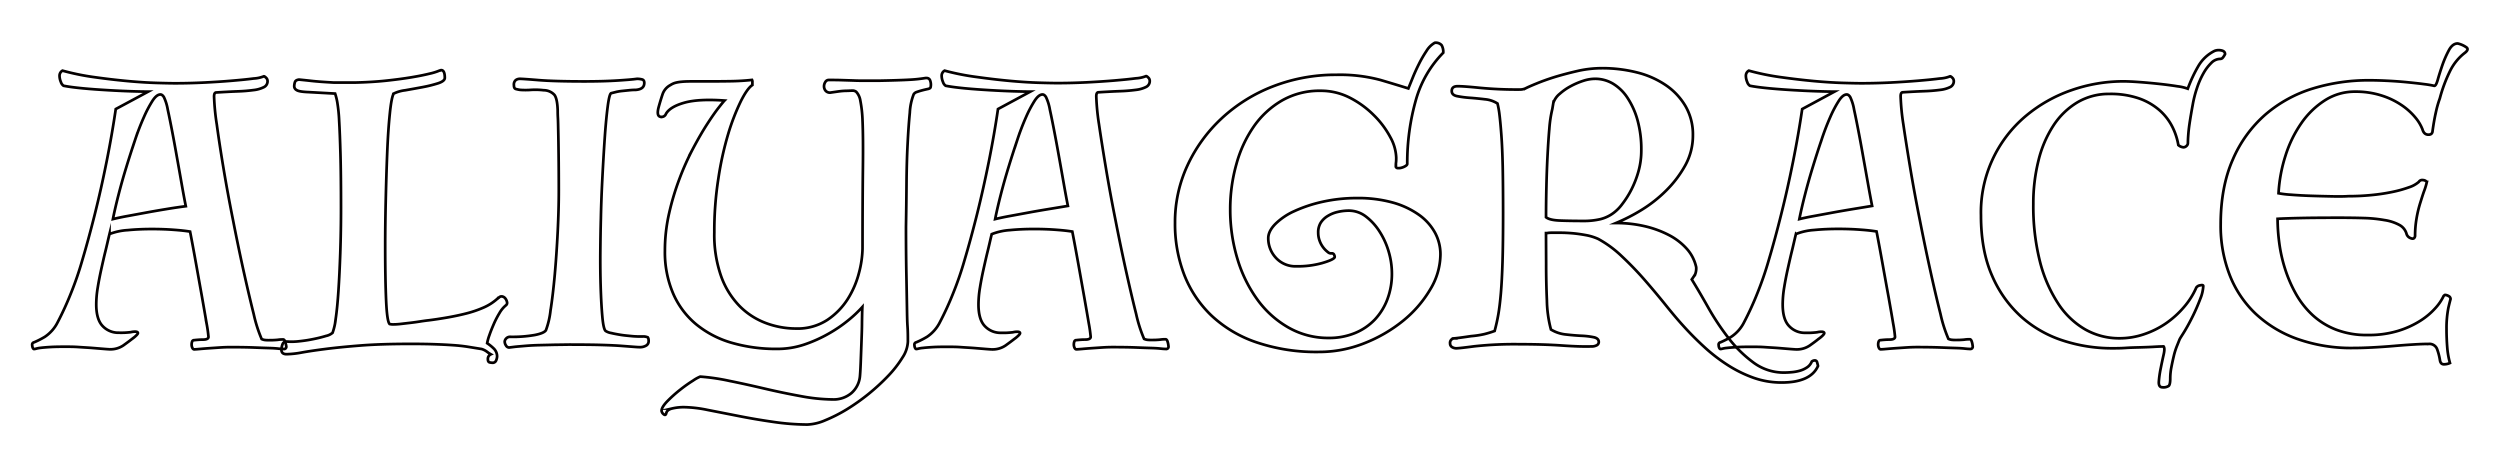 <svg id="图层_1" data-name="图层 1" xmlns="http://www.w3.org/2000/svg" viewBox="0 0 920 173.5"><defs><style>.cls-1{fill:none;stroke:#040000;stroke-miterlimit:10;}</style></defs><title>画板 2</title><path class="cls-1" d="M42.6,40.13q-1.37,9.34-3.39,19.44t-4.33,19.3q-2.31,9.21-4.61,16.93A120.89,120.89,0,0,1,26.07,108a111.43,111.43,0,0,1-4.81,10.5,13.93,13.93,0,0,1-4.8,5.48,32.93,32.93,0,0,1-3.93,2,.84.84,0,0,0-.68,1,2.69,2.69,0,0,0,.2,1c.14.31.3.47.48.47a3.29,3.29,0,0,0,.74-.13A10.69,10.69,0,0,1,15,128c.81-.1,1.91-.19,3.31-.28s3.23-.13,5.49-.13c1.62,0,3.34,0,5.15.13s3.52.21,5.14.34l4.13.34c1.13.09,1.83.14,2.1.14a8.44,8.44,0,0,0,5.08-1.43c1.31-.94,2.37-1.73,3.19-2.37a12.43,12.43,0,0,0,1.55-1.28c.41-.41.61-.7.61-.88q0-.54-1.08-.54a6.8,6.8,0,0,0-1.56.2,28.13,28.13,0,0,1-4.4.2A7.86,7.86,0,0,1,37.79,120q-2.37-2.43-2.37-8a38.54,38.54,0,0,1,.54-6.16c.36-2.21.79-4.45,1.29-6.7s1-4.5,1.55-6.71,1-4.31,1.49-6.3A22.19,22.19,0,0,1,47,84.69q4.26-.41,9-.4c2.7,0,5.3.09,7.78.27s4.54.4,6.17.67q1.08,5.56,2.23,12t2.17,12.12q1,5.7,1.69,9.76a48.69,48.69,0,0,1,.68,4.87c0,.63-.68,1-2,1s-2.44.11-3.25.2a.75.75,0,0,0-.75.47,3.09,3.09,0,0,0-.2,1.16,2.73,2.73,0,0,0,.27,1.22c.18.35.41.54.68.54s1-.05,2-.14,2.12-.18,3.38-.27l4-.27c1.4-.09,2.69-.14,3.86-.14q5.28,0,8.74.14c2.3.09,4.17.16,5.62.2s2.57.12,3.38.21,1.45.13,1.9.13a.84.84,0,0,0,1-1A7.59,7.59,0,0,0,105,126c-.18-.72-.46-1.08-.82-1.08s-1.1,0-2,.14a29.84,29.84,0,0,1-3.05.13,13,13,0,0,1-1.69-.07,4.45,4.45,0,0,1-1.15-.34,51.4,51.4,0,0,1-2.91-9.14q-1.69-6.7-3.66-15.57t-3.93-18.9q-2-10-3.52-19.1T79.78,45.82a83.83,83.83,0,0,1-1-10.29c0-.91.22-1.4.68-1.49,2.89-.18,5.5-.32,7.85-.41a59.69,59.69,0,0,0,6-.48,11.1,11.1,0,0,0,3.8-1.08,2.39,2.39,0,0,0,1.35-2.23,1.69,1.69,0,0,0-.54-1.22q-.54-.54-.81-.54a11.69,11.69,0,0,1-3.73.81q-3.18.41-7.92.81c-3.16.27-6.6.5-10.3.68s-7.31.27-10.83.27q-2.17,0-6.84-.14t-10.5-.67q-5.82-.54-12.19-1.43A89.79,89.79,0,0,1,23,26a2.13,2.13,0,0,0-1.09,1.9,5.83,5.83,0,0,0,.48,2.24,2.66,2.66,0,0,0,1,1.42c1.81.36,4.18.67,7.11.95s5.94.49,9,.67,6,.32,8.74.41,4.85.13,6.3.13ZM61.49,76.9c-2.48.41-5,.84-7.45,1.29l-7,1.29c-2.22.4-4,.79-5.49,1.15.54-2.71,1.24-5.73,2.1-9.08s1.81-6.7,2.85-10.09,2.1-6.68,3.18-9.88A90.81,90.81,0,0,1,53,43a44,44,0,0,1,3.18-6c1-1.49,1.94-2.23,2.85-2.23.45,0,.88.32,1.28.95a17.52,17.52,0,0,1,1.42,4.6q.54,2.45,1.43,7T65,57.26q.94,5.22,1.82,10.23t1.56,8.4Q65.21,76.29,61.49,76.9Z"/><path class="cls-1" d="M123.32,34.44a21.29,21.29,0,0,1,.81,3.25,57.49,57.49,0,0,1,.68,6.77c.18,3.08.34,7.18.48,12.33s.2,11.7.2,19.64q0,8.8-.27,16.66t-.68,14q-.41,6.17-1,10.22a21.8,21.8,0,0,1-1.15,5.15,5.22,5.22,0,0,1-2.37,1.15,47.35,47.35,0,0,1-4.6,1.15,50.72,50.72,0,0,1-5.28.82,24.12,24.12,0,0,1-4.27.13c-1-.09-1.63.23-1.9,1a5.8,5.8,0,0,0-.4,2c0,1.09.63,1.63,1.89,1.63a33.34,33.34,0,0,0,5.56-.61q3.38-.61,8.66-1.29t12.94-1.29q7.65-.6,18.62-.6,4.74,0,8.54.13t6.84.34c2,.13,3.9.34,5.62.61l5,.81a6.38,6.38,0,0,1,1.9.95,11.58,11.58,0,0,0,1.49,1,1.83,1.83,0,0,0-1.09,1.76c0,.72.23,1.13.68,1.22a5.56,5.56,0,0,0,.95.13,1.36,1.36,0,0,0,1.42-.88,4.37,4.37,0,0,0,.34-1.42,4,4,0,0,0-1.29-3,16.51,16.51,0,0,0-2.37-1.9,17.88,17.88,0,0,1,.81-2.91c.45-1.31,1-2.68,1.63-4.13a33.67,33.67,0,0,1,2.1-4.06,10.38,10.38,0,0,1,2.37-2.85,1.1,1.1,0,0,0,.41-1.15,3.25,3.25,0,0,0-.61-1.35,1.91,1.91,0,0,0-1.16-.75,1.28,1.28,0,0,0-1.21.41c-.1.09-.16.11-.21.07s-.11,0-.2.2a18.82,18.82,0,0,1-5.22,3.39,40.75,40.75,0,0,1-6.56,2.23c-2.35.59-4.72,1.08-7.12,1.49s-4.62.75-6.7,1c-.81.09-1.78.22-2.91.4s-2.28.34-3.46.48l-3.45.4a24.18,24.18,0,0,1-2.91.21,5.37,5.37,0,0,1-1.49-.14c-.64-.63-1.06-3.52-1.29-8.67s-.34-11.87-.34-20.18q0-7.72.21-16.93t.54-17.4q.33-8.2.95-14.23c.4-4,.88-6.47,1.42-7.38a13.12,13.12,0,0,1,4.2-1.22c2.07-.36,4.2-.74,6.36-1.15a47.6,47.6,0,0,0,5.76-1.42c1.67-.54,2.5-1.22,2.5-2q0-2.85-1.35-2.85a.28.28,0,0,0-.2.07.28.28,0,0,1-.21.07h-.13A21,21,0,0,1,158,27.13q-2.72.68-6.78,1.35T142,29.7q-5.14.54-11.1.68h-8.13q-5.15-.27-8.19-.61c-2-.23-3.55-.38-4.54-.48-.81.1-1.31.39-1.49.89a4.91,4.91,0,0,0-.27,1.69,1.63,1.63,0,0,0,.88,1.28c.58.41,2,.66,4.4.75Z"/><path class="cls-1" d="M210.82,126.82q6.36,0,10.7.13t7.18.34l4.47.34c1.08.09,1.89.13,2.43.13a4.38,4.38,0,0,0,2.1-.54,1.85,1.85,0,0,0,1-1.76c0-.72-.14-1.17-.41-1.35a4.08,4.08,0,0,0-1.89-.27c-1.18,0-2.46,0-3.86-.14s-2.78-.25-4.13-.47-2.53-.45-3.53-.68a5.52,5.52,0,0,1-2-.75q-.81-.67-1.22-5.28t-.61-10.9q-.19-6.3-.13-13.14t.2-12q.13-6.76.54-14.76t.88-14.9q.48-6.9,1.09-11.58c.4-3.12.83-4.76,1.28-4.94l1.63-.41a17.13,17.13,0,0,1,2.37-.41l2.64-.27c.9-.09,1.72-.13,2.44-.13,2.08-.18,3.11-1,3.11-2.58,0-.72-.29-1.15-.88-1.28a7.75,7.75,0,0,0-1.82-.21c-1.27.19-3.59.39-7,.61s-7.47.34-12.26.34q-11,0-16.86-.47c-3.93-.32-6.25-.48-7-.48a2.52,2.52,0,0,0-1.49.48,2.1,2.1,0,0,0-.67,1.83c0,.81.22,1.28.67,1.42a12.12,12.12,0,0,0,1.63.34,27.6,27.6,0,0,0,3.93,0,26.51,26.51,0,0,1,4.74.13,5.37,5.37,0,0,1,3.93,1.7q1.08,1.41,1.21,5.75c0,.54,0,1.42.07,2.64s.09,3,.14,5.22.09,5.12.13,8.6.07,7.79.07,12.93q0,7.05-.41,15.31t-1.08,15.78q-.68,7.51-1.56,13.14a30.31,30.31,0,0,1-1.69,7.24c-.45.73-1.81,1.31-4.06,1.76a47.62,47.62,0,0,1-9.08.68,1.88,1.88,0,0,0-1.49.61,1.8,1.8,0,0,0-.54,1.15,2.66,2.66,0,0,0,.47,1.42,1.37,1.37,0,0,0,1.16.75l2.16-.27c.9-.09,2.19-.2,3.86-.34s3.46-.23,5.35-.27l5.83-.14c2,0,3.79-.06,5.42-.06Z"/><path class="cls-1" d="M317.21,118.55c0,2.44-.11,5-.2,7.59s-.18,5.08-.27,7.38-.19,3.91-.27,4.81a9.33,9.33,0,0,1-3.12,6.3,10.12,10.12,0,0,1-6.91,2.37,66.27,66.27,0,0,1-11.78-1.22Q288,144.57,281.32,143t-12.94-2.84a76.83,76.83,0,0,0-10.7-1.56,13.31,13.31,0,0,0-2.57,1.42,51.71,51.71,0,0,0-4.88,3.46,47.92,47.92,0,0,0-4.67,4.19c-1.4,1.45-2.1,2.62-2.1,3.53a1.86,1.86,0,0,0,.74,1.22c.5.45.84.31,1-.41s.81-1.38,2.17-1.69a18.78,18.78,0,0,1,4.33-.48,46.45,46.45,0,0,1,8.6,1l11.38,2.23q6.17,1.23,12.73,2.17a89,89,0,0,0,12.67,1,18.21,18.21,0,0,0,6.57-1.56,56.31,56.31,0,0,0,8-4.06,76.33,76.33,0,0,0,15.3-12.4,40.2,40.2,0,0,0,5.15-6.63,11.57,11.57,0,0,0,2-5.83c0-1.89,0-3.77-.13-5.62s-.16-4.24-.21-7.18-.11-6.7-.2-11.31S333.4,91,333.4,83.47q.14-8,.2-15.91T334,53c.22-4.43.49-8.26.81-11.52a21.4,21.4,0,0,1,1.42-6.77,2.08,2.08,0,0,1,1.22-.88c.63-.22,1.31-.43,2-.61s1.38-.34,2-.47.92-.34,1-.61a4.21,4.21,0,0,0-.07-2.24c-.22-.94-.88-1.33-2-1.15a52,52,0,0,1-6.1.61c-2.52.14-6.14.25-10.83.34h-5.08c-1.49,0-2.91,0-4.27-.07L310,29.5c-1.44-.05-3.11-.07-5-.07a1.44,1.44,0,0,0-1.28.75,2.9,2.9,0,0,0-.48,1.62,2.51,2.51,0,0,0,.61,1.63,2.13,2.13,0,0,0,2,.61l2.37-.34a27,27,0,0,1,2.77-.27c.9,0,1.74-.07,2.51-.07a2.27,2.27,0,0,1,1.56.4A6.14,6.14,0,0,1,316.6,37a46.18,46.18,0,0,1,.81,7.31q.27,6.22.14,17.4t-.14,29.73a37.23,37.23,0,0,1-1.28,8.88A33.71,33.71,0,0,1,312,110a26.06,26.06,0,0,1-7.52,7.72,20.06,20.06,0,0,1-11.58,3.19,31.77,31.77,0,0,1-11-2,26.78,26.78,0,0,1-9.62-6.16,30.34,30.34,0,0,1-6.84-10.9,45.84,45.84,0,0,1-2.57-16.33,124.47,124.47,0,0,1,1.49-19.84A118.82,118.82,0,0,1,268,49.21a80.54,80.54,0,0,1,4.61-11.92q2.37-4.74,4.27-6v-1a1.6,1.6,0,0,0-.14-.88q-3.79.41-7.59.47c-2.52.05-5.78.07-9.75.07H254.3c-1.36,0-2.51.05-3.46.14a13.47,13.47,0,0,0-2.37.4,6.58,6.58,0,0,0-1.76.82,6,6,0,0,0-2.91,3.45q-.75,2.23-1.42,4.67c-.55,2.08-.37,3.25.54,3.52a1.74,1.74,0,0,0,2.17-1.08c1-1.71,3.22-3.07,6.7-4.06s8.42-1.27,14.83-.81c-.27.27-1,1.15-2.17,2.64s-2.57,3.5-4.19,6-3.35,5.49-5.15,8.88a96.13,96.13,0,0,0-5,11.1,94.7,94.7,0,0,0-3.86,12.8,61.39,61.39,0,0,0-1.56,13.82,38.66,38.66,0,0,0,3,15.71,30.41,30.41,0,0,0,8.4,11.31,36.42,36.42,0,0,0,13,6.84,58.36,58.36,0,0,0,16.93,2.3,31,31,0,0,0,10-1.62,50.67,50.67,0,0,0,8.93-4,51.45,51.45,0,0,0,7.32-5,45.11,45.11,0,0,0,5.08-4.81C317.28,114.27,317.25,116.12,317.21,118.55Z"/><path class="cls-1" d="M367.26,40.13q-1.36,9.34-3.39,19.44t-4.33,19.3q-2.31,9.21-4.61,16.93a120.89,120.89,0,0,1-4.2,12.19,111.43,111.43,0,0,1-4.81,10.5,13.93,13.93,0,0,1-4.8,5.48,32.93,32.93,0,0,1-3.93,2,.84.84,0,0,0-.68,1,2.69,2.69,0,0,0,.2,1c.14.31.3.47.48.47a3.29,3.29,0,0,0,.74-.13,10.69,10.69,0,0,1,1.7-.27c.81-.1,1.92-.19,3.31-.28s3.23-.13,5.49-.13c1.63,0,3.34,0,5.15.13s3.52.21,5.14.34l4.13.34c1.13.09,1.83.14,2.1.14a8.44,8.44,0,0,0,5.08-1.43c1.31-.94,2.37-1.73,3.19-2.37a12.43,12.43,0,0,0,1.55-1.28c.41-.41.61-.7.61-.88q0-.54-1.08-.54a6.8,6.8,0,0,0-1.56.2,28.13,28.13,0,0,1-4.4.2,7.86,7.86,0,0,1-5.89-2.44q-2.37-2.43-2.37-8a38.54,38.54,0,0,1,.54-6.16c.36-2.21.79-4.45,1.29-6.7s1-4.5,1.55-6.71,1-4.31,1.49-6.3a22.19,22.19,0,0,1,6.71-1.49q4.26-.41,9-.4c2.7,0,5.3.09,7.78.27s4.54.4,6.17.67q1.08,5.56,2.23,12T399,109.34q1,5.7,1.69,9.76a48.69,48.69,0,0,1,.68,4.87c0,.63-.68,1-2,1s-2.44.11-3.25.2a.75.75,0,0,0-.75.47,3.09,3.09,0,0,0-.2,1.16,2.73,2.73,0,0,0,.27,1.22c.18.35.41.54.68.54s1-.05,2-.14,2.12-.18,3.38-.27l4-.27c1.4-.09,2.69-.14,3.86-.14q5.28,0,8.74.14c2.3.09,4.17.16,5.62.2s2.57.12,3.38.21,1.45.13,1.9.13a.84.84,0,0,0,1-1,7.59,7.59,0,0,0-.27-1.49c-.18-.72-.46-1.08-.82-1.08s-1.1,0-2,.14a29.84,29.84,0,0,1-3.05.13,13,13,0,0,1-1.69-.07,4.45,4.45,0,0,1-1.15-.34,51.4,51.4,0,0,1-2.91-9.14q-1.69-6.7-3.66-15.57t-3.93-18.9q-2-10-3.52-19.1t-2.57-16.25a83.83,83.83,0,0,1-1-10.29c0-.91.23-1.4.68-1.49,2.89-.18,5.5-.32,7.85-.41a59.69,59.69,0,0,0,6-.48,11.1,11.1,0,0,0,3.8-1.08,2.39,2.39,0,0,0,1.35-2.23,1.69,1.69,0,0,0-.54-1.22q-.54-.54-.81-.54a11.69,11.69,0,0,1-3.73.81q-3.18.41-7.92.81t-10.3.68q-5.55.27-10.83.27-2.18,0-6.84-.14t-10.5-.67q-5.82-.54-12.19-1.43A89.79,89.79,0,0,1,347.62,26a2.13,2.13,0,0,0-1.09,1.9,5.83,5.83,0,0,0,.48,2.24,2.66,2.66,0,0,0,1,1.42c1.81.36,4.18.67,7.11.95s5.94.49,9,.67,6,.32,8.74.41,4.85.13,6.3.13ZM386.15,76.9c-2.48.41-5,.84-7.45,1.29l-7,1.29c-2.21.4-4,.79-5.49,1.15.54-2.71,1.24-5.73,2.1-9.08s1.81-6.7,2.85-10.09,2.1-6.68,3.18-9.88A90.81,90.81,0,0,1,377.62,43a44,44,0,0,1,3.18-6c1-1.49,1.94-2.23,2.85-2.23.45,0,.88.32,1.28.95a17.52,17.52,0,0,1,1.42,4.6q.54,2.45,1.43,7t1.83,9.82q.94,5.22,1.82,10.23t1.56,8.4Q389.87,76.29,386.15,76.9Z"/><path class="cls-1" d="M524.92,18.8a43.57,43.57,0,0,0-2.78,4.81c-.86,1.71-1.63,3.41-2.3,5.08s-1.2,2.95-1.56,3.86c-2.62-.82-6-1.85-10.3-3.12a57.6,57.6,0,0,0-16.11-1.9,63.53,63.53,0,0,0-23.44,4.27,58.77,58.77,0,0,0-18.82,11.72A55.44,55.44,0,0,0,437,60.85,49.47,49.47,0,0,0,432.41,82a52,52,0,0,0,3.38,19.1,41.64,41.64,0,0,0,10,15,45.48,45.48,0,0,0,16.6,9.88,68.62,68.62,0,0,0,23,3.53A44.89,44.89,0,0,0,502,126.34a53.56,53.56,0,0,0,14.29-8.26,43.15,43.15,0,0,0,10-11.51,25.24,25.24,0,0,0,3.79-12.94,16.62,16.62,0,0,0-2-8,19.66,19.66,0,0,0-6-6.64,30.82,30.82,0,0,0-9.62-4.47,47.5,47.5,0,0,0-13-1.62,57.52,57.52,0,0,0-12.73,1.35,51.82,51.82,0,0,0-10.43,3.46,23.88,23.88,0,0,0-7,4.74q-2.58,2.64-2.58,5.21a10.49,10.49,0,0,0,2.78,7.18A9.71,9.71,0,0,0,477.1,98a33.4,33.4,0,0,0,9.35-1.16c2.62-.76,4.15-1.42,4.6-2q.27-.27-.06-1a.88.88,0,0,0-1-.6,1.7,1.7,0,0,1-1.35-.48A8.87,8.87,0,0,1,487,91.13a9,9,0,0,1-1.35-2.44,8.34,8.34,0,0,1-.55-3A6.73,6.73,0,0,1,486,82a7.92,7.92,0,0,1,2.58-2.5A12,12,0,0,1,492.27,78a17.68,17.68,0,0,1,4.07-.48,10.28,10.28,0,0,1,6.23,2.1,21,21,0,0,1,5,5.42A28.13,28.13,0,0,1,511,92.48a28.63,28.63,0,0,1,1.22,8.19,26.47,26.47,0,0,1-1.62,9.35,22.38,22.38,0,0,1-4.61,7.52,21.06,21.06,0,0,1-7.31,5,24.85,24.85,0,0,1-9.75,1.83,29.43,29.43,0,0,1-14.7-3.79,36.33,36.33,0,0,1-11.44-10.23,49.45,49.45,0,0,1-7.39-15A62.19,62.19,0,0,1,452.72,77,60.8,60.8,0,0,1,455,60.38a45.13,45.13,0,0,1,6.43-13.88A32.56,32.56,0,0,1,471.75,37a27.65,27.65,0,0,1,14.16-3.59A23.3,23.3,0,0,1,496.81,36a34.91,34.91,0,0,1,8.87,6.5,33.21,33.21,0,0,1,6,8.06A16.58,16.58,0,0,1,513.81,58c0,.63,0,1.22-.07,1.76s-.07,1-.07,1.35a.67.67,0,0,0,.68.75,3.7,3.7,0,0,0,1.42-.14,5.27,5.27,0,0,0,1.43-.61c.45-.27.67-.54.67-.81a84.61,84.61,0,0,1,3.25-23.77,40.34,40.34,0,0,1,10-17.13,5,5,0,0,0-.61-2.78,2.9,2.9,0,0,0-2.51-.88A8.58,8.58,0,0,0,524.92,18.8Z"/><path class="cls-1" d="M568.93,85.78c.18,0,.46,0,.82-.07a10.19,10.19,0,0,1,1.35-.07h3.12c1.35,0,2.82.07,4.4.2s3.23.37,4.94.68a19.33,19.33,0,0,1,4.61,1.42,41,41,0,0,1,8.73,6.44,119.79,119.79,0,0,1,8.47,8.8q4.07,4.68,7.65,9.14t6.3,7.45q3.66,4.07,7.79,7.86a62.83,62.83,0,0,0,8.67,6.7,46.41,46.41,0,0,0,9.48,4.68,30.72,30.72,0,0,0,10.36,1.76q10.7,0,13.41-6.1a13.33,13.33,0,0,0-.34-1.35.84.84,0,0,0-.88-.68,1.8,1.8,0,0,0-1.08.41,4.6,4.6,0,0,1-1.76,2.16,9.25,9.25,0,0,1-2.65,1.22,15.76,15.76,0,0,1-3,.54c-1,.09-2,.14-2.78.14a18.66,18.66,0,0,1-11.31-3.72,46,46,0,0,1-9.21-9.08,92.33,92.33,0,0,1-7.45-11.24q-3.32-5.89-6-10.23c.63-.9,1.06-1.56,1.29-2a6.1,6.1,0,0,0,.34-2.51,14.86,14.86,0,0,0-3.46-6.77,23.06,23.06,0,0,0-6.63-5.08,37.64,37.64,0,0,0-8.94-3.25,46.1,46.1,0,0,0-10.5-1.15A66.37,66.37,0,0,0,604,77.31a49.27,49.27,0,0,0,9.21-7.25,40.75,40.75,0,0,0,7-9.27,22.68,22.68,0,0,0,2.78-11,20.75,20.75,0,0,0-2.71-10.7A24,24,0,0,0,613,31.33a33,33,0,0,0-10.63-4.68,52.16,52.16,0,0,0-12.87-1.55,40.86,40.86,0,0,0-8.6.94q-4.39,1-8.33,2.17c-2.62.81-4.92,1.63-6.91,2.44s-3.43,1.44-4.33,1.9a4.92,4.92,0,0,1-2.17.4,142.38,142.38,0,0,1-14.42-.61c-3.93-.4-6.71-.61-8.33-.61-1.45,0-2.17.59-2.17,1.76,0,1,.65,1.63,2,1.9a38.18,38.18,0,0,0,4.68.61c1.8.13,3.65.32,5.55.54a10.21,10.21,0,0,1,4.61,1.56,32.74,32.74,0,0,1,.74,4.2q.33,2.7.68,7.38T553,61.33q.13,7,.14,17,0,11-.21,17.94t-.61,11.65c-.27,3.12-.58,5.71-.94,7.79s-.82,4.11-1.36,6.09a39.14,39.14,0,0,1-3.79,1.16,34,34,0,0,1-4.88.74q-4.47.67-6.09.81a1.65,1.65,0,0,0-1.63,1.9,1.51,1.51,0,0,0,.68,1.29,2.8,2.8,0,0,0,1.63.47q1.08,0,6.7-.74a137.31,137.31,0,0,1,16.73-.75q8.67,0,15.44.47t10.7.34a4,4,0,0,0,2.17-.47,1.38,1.38,0,0,0,.67-1.15c0-.9-.61-1.49-1.83-1.76a27.72,27.72,0,0,0-4.53-.54q-2.72-.13-5.76-.48a13,13,0,0,1-5.48-1.83,44,44,0,0,1-1.49-10.63q-.29-6.57-.28-13.48Zm2.71-47.95A7.4,7.4,0,0,1,574,34.51,20.72,20.72,0,0,1,578,31.73a28.07,28.07,0,0,1,4.67-2A14.29,14.29,0,0,1,587,29a12.91,12.91,0,0,1,6.64,1.83A16.76,16.76,0,0,1,599,36.13a28.83,28.83,0,0,1,3.66,8.27A40.32,40.32,0,0,1,604,55.3a28.28,28.28,0,0,1-1.09,7.92,36.09,36.09,0,0,1-2.64,6.71A33.92,33.92,0,0,1,597,75.08a15.52,15.52,0,0,1-3,3.11,13.52,13.52,0,0,1-4.94,2.44,27,27,0,0,1-6.57.68q-4.47,0-8.33-.14c-2.57-.09-4.31-.49-5.22-1.22q0-5.28.14-11.17c.09-3.93.22-7.72.41-11.38s.4-7,.67-10.09a44.28,44.28,0,0,1,1.09-7.18Z"/><path class="cls-1" d="M663.21,40.13q-1.37,9.34-3.39,19.44t-4.34,19.3q-2.29,9.21-4.6,16.93a123.46,123.46,0,0,1-4.2,12.19,111.43,111.43,0,0,1-4.81,10.5,13.87,13.87,0,0,1-4.81,5.48,32.23,32.23,0,0,1-3.92,2,.84.84,0,0,0-.68,1,2.69,2.69,0,0,0,.2,1c.14.31.3.47.48.47a3.29,3.29,0,0,0,.74-.13,10.72,10.72,0,0,1,1.69-.27c.82-.1,1.92-.19,3.32-.28s3.23-.13,5.49-.13c1.62,0,3.34,0,5.15.13s3.52.21,5.14.34l4.13.34c1.13.09,1.83.14,2.1.14a8.44,8.44,0,0,0,5.08-1.43q2-1.41,3.18-2.37a11.89,11.89,0,0,0,1.56-1.28c.41-.41.61-.7.61-.88q0-.54-1.08-.54a6.8,6.8,0,0,0-1.56.2,28.13,28.13,0,0,1-4.4.2A7.86,7.86,0,0,1,658.4,120q-2.37-2.43-2.37-8a38.54,38.54,0,0,1,.54-6.16c.36-2.21.79-4.45,1.29-6.7s1-4.5,1.55-6.71,1-4.31,1.49-6.3a22.19,22.19,0,0,1,6.71-1.49q4.26-.41,9-.4,4.07,0,7.79.27c2.49.18,4.54.4,6.17.67q1.08,5.56,2.23,12T695,109.34c.67,3.8,1.24,7,1.69,9.76a48.69,48.69,0,0,1,.68,4.87c0,.63-.68,1-2,1s-2.44.11-3.25.2a.75.75,0,0,0-.75.47,2.9,2.9,0,0,0-.2,1.16,2.73,2.73,0,0,0,.27,1.22c.18.35.4.54.68.54s1-.05,2-.14,2.12-.18,3.38-.27l4-.27c1.4-.09,2.68-.14,3.86-.14q5.28,0,8.74.14c2.3.09,4.17.16,5.62.2s2.57.12,3.38.21,1.45.13,1.9.13a.84.84,0,0,0,.95-1,7.59,7.59,0,0,0-.27-1.49c-.19-.72-.46-1.08-.82-1.08s-1.1,0-2,.14a30,30,0,0,1-3,.13,12.86,12.86,0,0,1-1.69-.07,4.45,4.45,0,0,1-1.15-.34,50.56,50.56,0,0,1-2.91-9.14q-1.7-6.7-3.66-15.57t-3.93-18.9q-2-10-3.52-19.1t-2.57-16.25a83.83,83.83,0,0,1-1-10.29c0-.91.22-1.4.68-1.49,2.89-.18,5.5-.32,7.85-.41a59.69,59.69,0,0,0,6-.48,11,11,0,0,0,3.79-1.08A2.39,2.39,0,0,0,719,29.84a1.69,1.69,0,0,0-.54-1.22c-.36-.36-.64-.54-.82-.54a11.51,11.51,0,0,1-3.72.81q-3.18.41-7.92.81t-10.3.68q-5.55.27-10.83.27-2.18,0-6.84-.14t-10.5-.67q-5.82-.54-12.19-1.43A89.46,89.46,0,0,1,643.57,26a2.13,2.13,0,0,0-1.09,1.9,5.83,5.83,0,0,0,.48,2.24,2.66,2.66,0,0,0,1,1.42c1.81.36,4.18.67,7.11.95s5.94.49,9,.67,6,.32,8.74.41,4.85.13,6.29.13ZM682.1,76.9c-2.48.41-5,.84-7.45,1.29l-7,1.29c-2.22.4-4.05.79-5.49,1.15.54-2.71,1.24-5.73,2.1-9.08s1.81-6.7,2.85-10.09,2.09-6.68,3.18-9.88A90.81,90.81,0,0,1,673.57,43a42.9,42.9,0,0,1,3.18-6c1-1.49,1.94-2.23,2.84-2.23.45,0,.88.32,1.29.95a17.52,17.52,0,0,1,1.42,4.6q.54,2.45,1.43,7t1.82,9.82q.94,5.22,1.83,10.23t1.56,8.4Q685.82,76.29,682.1,76.9Z"/><path class="cls-1" d="M796.21,130.54q-.54,2.37-1.08,5.08a37.33,37.33,0,0,0-.68,4.81c-.09,1.4.36,2.1,1.36,2.1a3.41,3.41,0,0,0,2.3-.54c.36-.37.54-1.27.54-2.71a21.74,21.74,0,0,1,.41-4.13c.27-1.4.56-2.76.88-4.07a25.83,25.83,0,0,1,1.08-3.52c.41-1,.75-1.87,1-2.5s1-1.65,2-3.32,2-3.52,3-5.56,1.87-4.06,2.64-6.09a14.61,14.61,0,0,0,1.15-4.81c0-.36-.38-.45-1.15-.27a2,2,0,0,0-1.42.81,28,28,0,0,1-4.54,7.18,34.31,34.31,0,0,1-6.64,6A32.32,32.32,0,0,1,789,123a27.77,27.77,0,0,1-9,1.49,25.26,25.26,0,0,1-12.73-3.31,29.62,29.62,0,0,1-10-9.69A51.09,51.09,0,0,1,750.64,96a83.15,83.15,0,0,1-2.38-20.92,64.89,64.89,0,0,1,1.9-16,41.51,41.51,0,0,1,5.49-12.86,27.33,27.33,0,0,1,8.8-8.54,22.74,22.74,0,0,1,11.85-3.11,32.12,32.12,0,0,1,10.77,1.62,23.09,23.09,0,0,1,7.59,4.34,20.3,20.3,0,0,1,4.74,6.09,23.68,23.68,0,0,1,2.23,6.77,3.31,3.31,0,0,0,1.9.82,1.64,1.64,0,0,0,1.08-.48,1.47,1.47,0,0,0,.54-1.15c0-.81.05-1.8.14-3s.22-2.39.4-3.66.39-2.55.61-3.86.43-2.45.61-3.45a41.8,41.8,0,0,1,1.56-6.16,30.57,30.57,0,0,1,2.37-5.42,16.71,16.71,0,0,1,2.91-3.86,4.65,4.65,0,0,1,3.19-1.49,1.38,1.38,0,0,0,.88-.27,6.17,6.17,0,0,0,1-1.49c0-.72-.45-1.17-1.35-1.36a4.4,4.4,0,0,0-2.44.14,14.19,14.19,0,0,0-6,5.55,51.32,51.32,0,0,0-3.93,8.4,16.57,16.57,0,0,0-3.72-.88c-1.95-.31-4.16-.61-6.64-.88s-5-.5-7.45-.68-4.45-.27-5.89-.27a57.94,57.94,0,0,0-19.1,3.25,53.21,53.21,0,0,0-16.79,9.48A46.26,46.26,0,0,0,729,79.27q0,13,4.13,22.29A43.39,43.39,0,0,0,744,116.73a42.86,42.86,0,0,0,15.37,8.66,57.84,57.84,0,0,0,17.74,2.78c1.54,0,3.23,0,5.08-.13s3.66-.16,5.42-.21,3.41-.11,4.95-.2,2.75-.14,3.65-.14C796.57,127.94,796.57,129,796.21,130.54Z"/><path class="cls-1" d="M899.22,134.06a5.44,5.44,0,0,0,2.37-.47,28.68,28.68,0,0,1-1-5.69q-.27-3.39-.27-6.91a39,39,0,0,1,.68-7.72c.27-1.17.54-2.25.81-3.25a1.22,1.22,0,0,0-.74-1.08,2.84,2.84,0,0,0-1.29-.41c-.09,0-.27.14-.54.41a17.64,17.64,0,0,1-2.92,4.33,26,26,0,0,1-5.48,4.67,33.54,33.54,0,0,1-8.26,3.8,36.93,36.93,0,0,1-11.24,1.55,31.28,31.28,0,0,1-11.72-2,27.32,27.32,0,0,1-8.74-5.48,32.06,32.06,0,0,1-6.09-7.86,48.73,48.73,0,0,1-3.93-9.14,54.66,54.66,0,0,1-2.1-9.48,68.74,68.74,0,0,1-.61-8.81c1.53-.09,4.18-.18,7.92-.27s8.69-.13,14.84-.13q4.88,0,9.07.13a50.56,50.56,0,0,1,7.52.75A16.7,16.7,0,0,1,883,82.8a5.33,5.33,0,0,1,2.64,3.38,2.42,2.42,0,0,0,1.55,1.49q1.29.54,1.56-.81a38,38,0,0,1,.54-6.5,44.07,44.07,0,0,1,1.36-5.69c.54-1.71,1-3.23,1.49-4.54s.76-2.37.95-3.18a2,2,0,0,0-1.43-.68,1.49,1.49,0,0,0-1.55.68,10.42,10.42,0,0,1-3.66,2,43.92,43.92,0,0,1-6.1,1.69,68.72,68.72,0,0,1-7.72,1.15c-2.8.28-5.64.41-8.53.41-1.26.09-3.16.12-5.69.07s-5.14-.11-7.85-.2-5.22-.23-7.52-.41a34.9,34.9,0,0,1-4.54-.54,54.82,54.82,0,0,1,2.58-13.89,44,44,0,0,1,5.82-11.91,30.59,30.59,0,0,1,8.67-8.4,20.3,20.3,0,0,1,11.1-3.19,31.19,31.19,0,0,1,9.76,1.43,28.2,28.2,0,0,1,7.45,3.59,23.79,23.79,0,0,1,5,4.53,15.58,15.58,0,0,1,2.57,4.27c.36,1.27,1,1.92,2,2s1.51-.29,1.69-1q.54-4.06,1.28-7.32a38.56,38.56,0,0,1,1.43-5,54,54,0,0,1,3.72-10,19.1,19.1,0,0,1,5.22-6.57c1.26-.9,1.58-1.63.94-2.17A9.08,9.08,0,0,0,904.43,16c-1.26,0-2.35.84-3.25,2.51a37.57,37.57,0,0,0-2.37,5.41c-.67,1.95-1.24,3.73-1.69,5.35s-.9,2.4-1.35,2.31a36.29,36.29,0,0,0-3.66-.61c-1.72-.23-3.71-.45-6-.68s-4.65-.41-7.18-.54-4.88-.2-7-.2a70,70,0,0,0-20.73,3,48.53,48.53,0,0,0-17.47,9.55,46,46,0,0,0-12.05,16.59q-4.47,10.09-4.47,24a50,50,0,0,0,3.25,18.35,39.06,39.06,0,0,0,9.48,14.29,44,44,0,0,0,15.3,9.34,59.42,59.42,0,0,0,20.86,3.39q3,0,6.91-.2t7.86-.54c2.61-.23,5.08-.41,7.38-.55s4.13-.2,5.48-.2a3,3,0,0,1,3.19,2.1,21.13,21.13,0,0,1,1,4C898.11,133.59,898.54,134,899.22,134.06Z"/></svg>